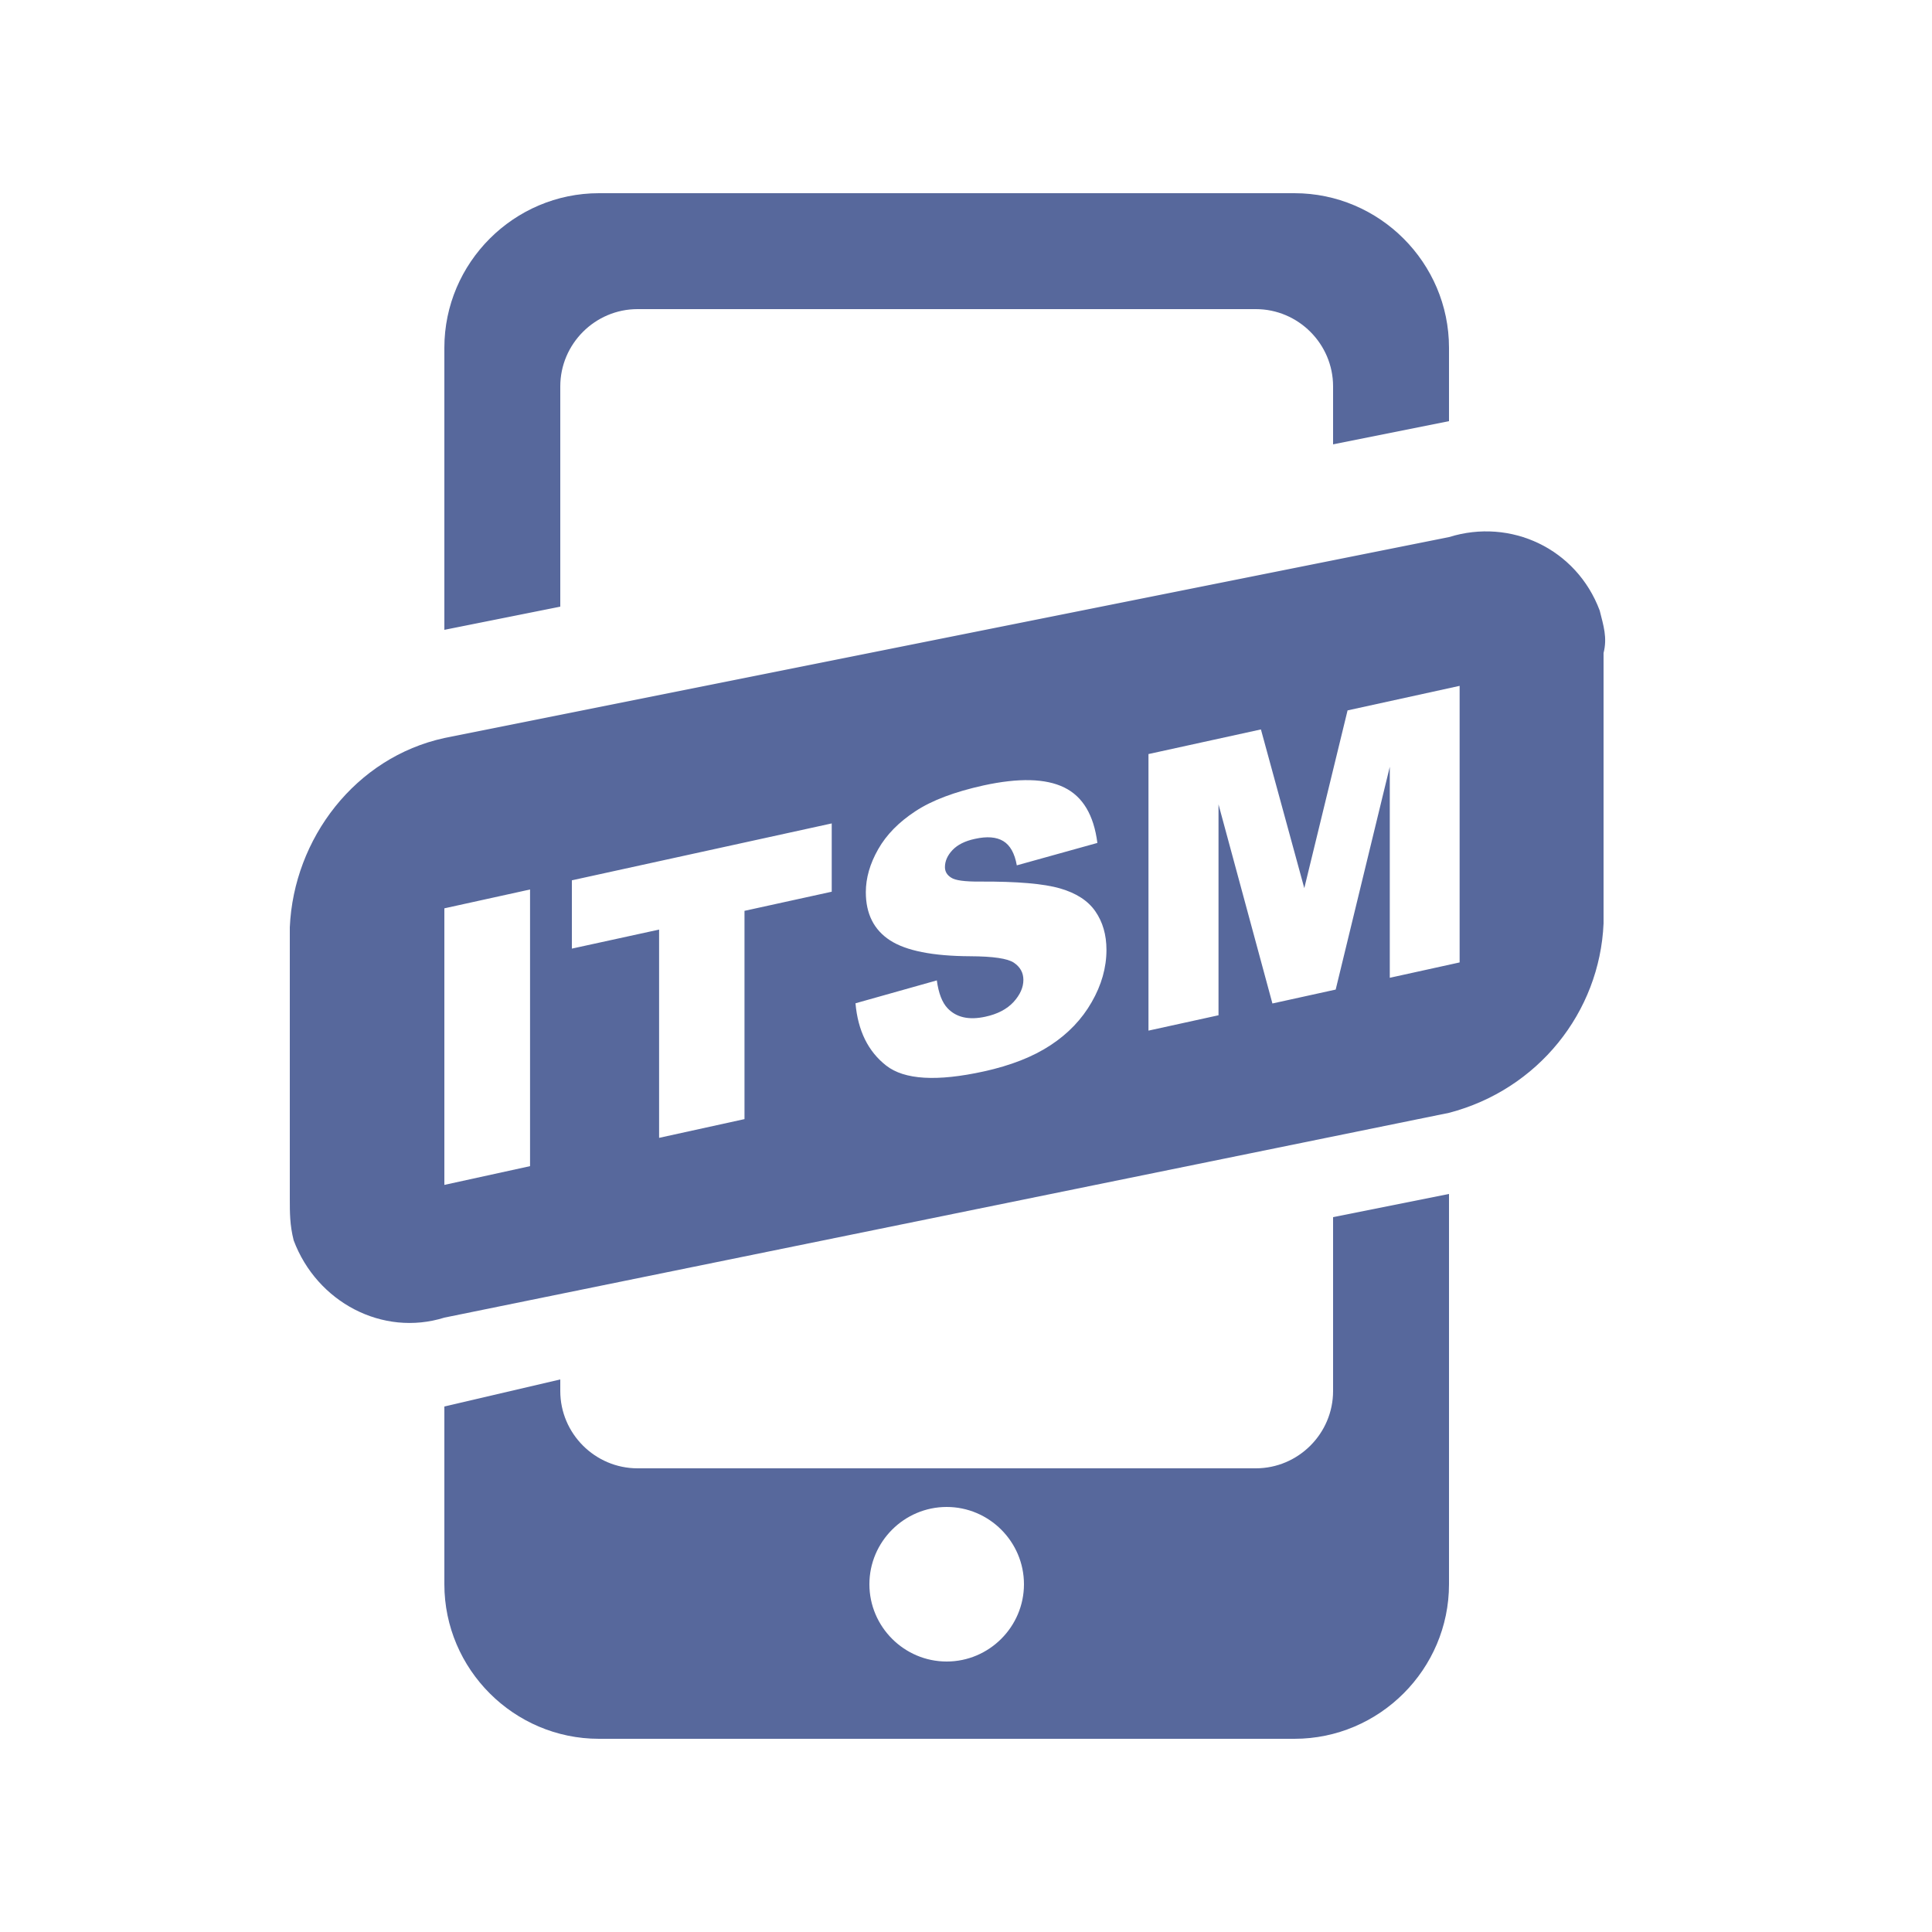 <?xml version="1.0" encoding="UTF-8"?>
<svg width="20px" height="20px" viewBox="0 0 20 20" version="1.1" xmlns="http://www.w3.org/2000/svg" xmlns:xlink="http://www.w3.org/1999/xlink">
    <title>itsm-mobile-terminal-second-menu</title>
    <g id="itsm-mobile-terminal-second-menu" stroke="none" stroke-width="1" fill="none" fill-rule="evenodd">
        <g id="移动端" transform="translate(0, -0.1)">
            <rect id="矩形" fill="#FFFFFF" opacity="0" x="0" y="0" width="20" height="20"></rect>
            <path d="M15,12.46 L15,16.5 C15,17.38 14.28,18.1 13.4,18.1 L6.2,18.1 C5.32,18.1 4.6,17.38 4.6,16.5 L4.6,14.66 L5.8,14.38 L5.8,14.5 C5.8,14.94 6.16,15.3 6.6,15.3 L13,15.3 C13.44,15.3 13.8,14.94 13.8,14.5 L13.8,12.7 L15,12.46 Z M9.8,15.7 C9.36,15.7 9,16.06 9,16.5 C9,16.94 9.36,17.3 9.8,17.3 C10.24,17.3 10.6,16.94 10.6,16.5 C10.6,16.06 10.24,15.7 9.8,15.7 Z M16.56,6.42 C16.6,6.58 16.64,6.7 16.6,6.86 L16.6,9.66 C16.56,10.58 15.92,11.38 15,11.62 L4.6,13.74 C3.96,13.94 3.28,13.58 3.04,12.94 C3,12.78 3,12.66 3,12.5 L3,9.7 C3.04,8.78 3.68,7.94 4.6,7.74 L15,5.66 C15.64,5.46 16.32,5.78 16.56,6.42 Z M5.487,9.308 L4.6,9.503 L4.6,12.366 L5.487,12.172 L5.487,9.308 Z M8.61,8.624 L5.92,9.213 L5.92,9.92 L6.823,9.723 L6.823,11.879 L7.707,11.685 L7.707,9.529 L8.61,9.331 L8.61,8.624 Z M10.18,8.231 C9.882,8.297 9.647,8.385 9.476,8.498 C9.305,8.61 9.176,8.741 9.091,8.891 C9.006,9.04 8.963,9.189 8.963,9.336 C8.963,9.56 9.047,9.726 9.213,9.834 C9.379,9.942 9.655,9.997 10.043,9.999 C10.28,10 10.431,10.022 10.496,10.066 C10.562,10.111 10.594,10.17 10.594,10.244 C10.594,10.322 10.56,10.398 10.492,10.473 C10.423,10.547 10.326,10.598 10.2,10.625 C10.03,10.662 9.9,10.633 9.809,10.537 C9.753,10.478 9.716,10.382 9.698,10.249 L8.856,10.486 C8.881,10.77 8.987,10.985 9.174,11.131 C9.362,11.278 9.699,11.298 10.186,11.191 C10.463,11.13 10.693,11.04 10.875,10.92 C11.058,10.8 11.2,10.651 11.301,10.474 C11.403,10.297 11.454,10.116 11.454,9.933 C11.454,9.776 11.415,9.644 11.339,9.534 C11.263,9.424 11.141,9.345 10.974,9.297 C10.807,9.248 10.53,9.224 10.143,9.226 C9.987,9.227 9.888,9.214 9.846,9.185 C9.803,9.158 9.782,9.122 9.782,9.076 C9.782,9.014 9.808,8.955 9.86,8.9 C9.912,8.845 9.989,8.806 10.092,8.784 C10.217,8.756 10.315,8.764 10.386,8.807 C10.457,8.85 10.504,8.934 10.526,9.058 L11.36,8.826 C11.323,8.537 11.209,8.346 11.017,8.252 C10.825,8.158 10.546,8.151 10.18,8.231 Z M15.11,7.2 L13.95,7.454 L13.502,9.294 L13.053,7.651 L11.889,7.906 L11.889,10.769 L12.614,10.61 L12.614,8.427 L13.172,10.488 L13.827,10.344 L14.387,8.038 L14.387,10.222 L15.11,10.063 L15.11,7.2 Z M13.4,2.1 C14.28,2.1 15,2.82 15,3.7 L15,4.46 L13.8,4.7 L13.8,4.1 C13.8,3.66 13.44,3.3 13,3.3 L6.6,3.3 C6.16,3.3 5.8,3.66 5.8,4.1 L5.8,6.38 L4.6,6.62 L4.6,3.7 C4.6,2.82 5.32,2.1 6.2,2.1 L13.4,2.1 Z" id="形状结合" fill="#57689C" fill-rule="nonzero"></path>
        </g>
    </g>
</svg>